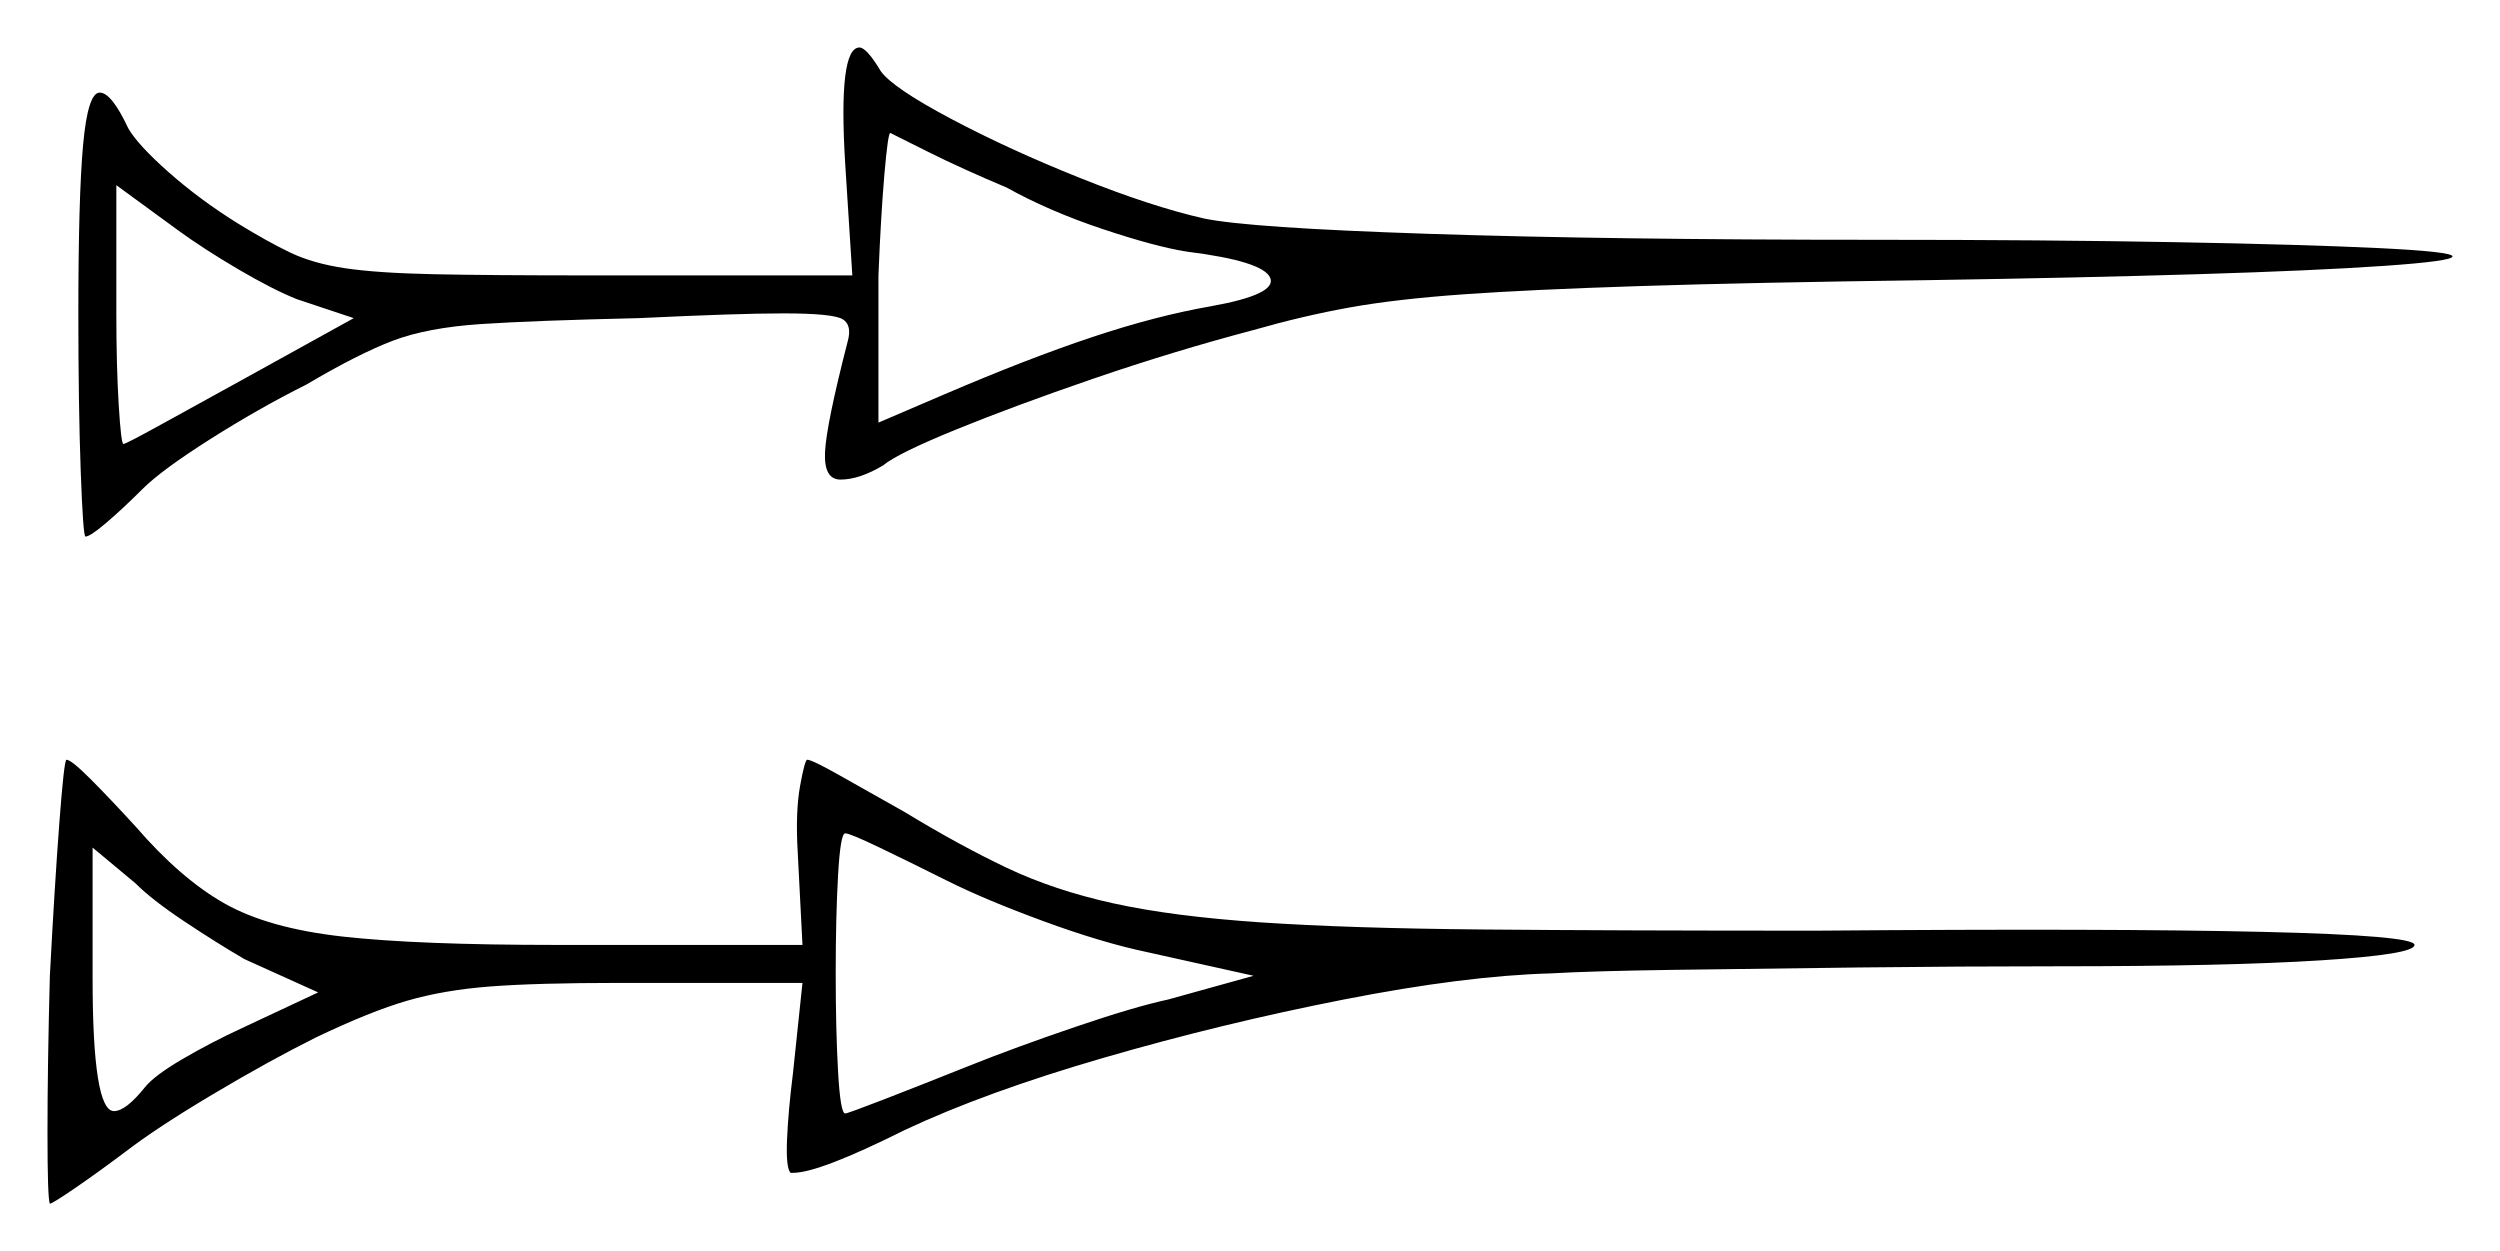 <svg xmlns="http://www.w3.org/2000/svg" width="526.5" height="263.5" viewBox="0 0 526.5 263.5"><path d="M67.0 209.0 51.5 202.0Q45.5 198.5 38.75 194.0Q32.0 189.5 28.5 186.0L19.5 178.5V206.0Q19.5 234.0 24.0 234.0Q26.5 234.0 30.5 229.0Q32.5 226.5 38.5 223.0Q44.5 219.5 51.0 216.5ZM199.5 185.5Q191.5 181.5 185.25 178.5Q179.0 175.5 178.0 175.5Q177.0 175.5 176.5 184.25Q176.0 193.0 176.0 205.0Q176.0 217.0 176.5 225.75Q177.0 234.5 178.0 234.5Q178.5 234.5 186.25 231.5Q194.0 228.5 204.0 224.5Q214.0 220.5 226.5 216.25Q239.0 212.0 246.0 210.5L264.0 205.5L241.5 200.5Q232.0 198.5 219.75 194.0Q207.5 189.5 199.5 185.5ZM74.5 67.0 62.5 63.0Q57.5 61.0 50.25 56.75Q43.0 52.5 37.5 48.5L24.5 39.0V66.0Q24.5 77.0 25.0 85.25Q25.5 93.5 26.0 93.5Q26.5 93.5 33.75 89.5Q41.0 85.5 51.0 80.0ZM212.0 39.5Q202.5 35.5 195.5 32.0Q188.5 28.5 187.5 28.0Q187.0 28.0 186.25 36.75Q185.5 45.5 185.0 58.0V89.0L199.0 83.0Q216.5 75.5 230.0 71.0Q243.5 66.5 255.0 64.5Q269.0 62.0 267.5 58.5Q266.0 55.0 250.0 53.0Q243.5 52.0 232.25 48.25Q221.0 44.5 212.0 39.5ZM10.5 205.5Q11.5 186.5 12.5 173.25Q13.5 160.0 14.0 160.0Q15.0 160.0 19.0 164.0Q23.0 168.0 28.5 174.0Q38.0 185.0 47.25 190.25Q56.5 195.5 72.25 197.25Q88.0 199.0 117.0 199.0H169.0L168.0 179.5Q167.5 171.0 168.5 165.5Q169.5 160.0 170.0 160.0Q171.0 160.0 176.75 163.25Q182.5 166.5 190.5 171.0Q202.0 178.0 212.0 182.75Q222.0 187.5 234.5 190.25Q247.0 193.0 265.5 194.25Q284.0 195.5 312.25 195.75Q340.5 196.0 382.5 196.0Q444.5 195.5 476.5 196.25Q508.5 197.0 508.5 199.0Q508.5 201.0 488.75 202.25Q469.0 203.5 433.5 203.5Q413.0 203.5 391.5 203.75Q370.0 204.0 352.5 204.25Q335.0 204.5 326.5 205.0Q308.5 205.5 283.0 210.5Q257.5 215.5 232.5 222.75Q207.5 230.0 190.5 238.0Q172.5 247.0 167.0 247.0Q166.5 247.0 166.5 247.0Q166.5 247.0 166.5 247.0Q165.5 246.0 165.75 240.0Q166.0 234.0 167.0 226.0L169.0 207.0H130.5Q113.0 207.0 103.25 207.75Q93.5 208.5 85.75 210.75Q78.0 213.0 66.5 218.5Q56.5 223.5 44.75 230.5Q33.0 237.5 26.5 242.5Q20.5 247.0 15.75 250.25Q11.0 253.5 10.5 253.5Q10.0 252.5 10.0 238.5Q10.0 224.5 10.5 205.5ZM179.5 58.0 178.0 34.5Q176.5 10.0 181.0 10.0Q182.5 10.0 185.5 15.0Q188.0 18.5 200.25 25.0Q212.5 31.5 227.5 37.5Q242.5 43.5 253.5 46.0Q263.0 48.0 301.0 49.25Q339.0 50.5 395.0 50.5Q430.5 50.5 458.0 51.0Q485.5 51.5 501.0 52.25Q516.5 53.0 516.5 54.0Q516.5 55.0 502.0 56.0Q487.5 57.0 462.75 57.75Q438.0 58.5 406.0 59.0Q368.5 59.5 345.25 60.25Q322.0 61.0 308.0 62.0Q294.0 63.0 284.25 64.75Q274.5 66.5 264.0 69.5Q247.0 74.0 230.25 79.75Q213.5 85.5 201.25 90.5Q189.0 95.5 186.0 98.0Q181.0 101.0 177.0 101.0Q173.5 101.0 173.75 95.25Q174.0 89.5 178.5 72.0Q179.5 68.5 177.5 67.25Q175.5 66.0 165.0 66.0Q160.0 66.0 152.5 66.25Q145.0 66.5 134.5 67.0Q112.5 67.5 101.25 68.25Q90.0 69.0 82.75 71.75Q75.5 74.5 64.5 81.0Q54.5 86.0 44.25 92.5Q34.0 99.0 30.0 103.0Q26.0 107.0 22.5 110.0Q19.0 113.0 18.0 113.0Q17.5 113.0 17.0 99.25Q16.5 85.5 16.5 66.0Q16.5 41.5 17.5 30.5Q18.5 19.5 21.0 19.5Q23.5 19.5 27.0 27.0Q29.0 30.5 35.5 36.25Q42.0 42.0 50.0 47.0Q56.5 51.0 61.25 53.25Q66.0 55.5 72.75 56.5Q79.5 57.5 91.25 57.75Q103.0 58.0 124.0 58.0Z" fill="black" /></svg>